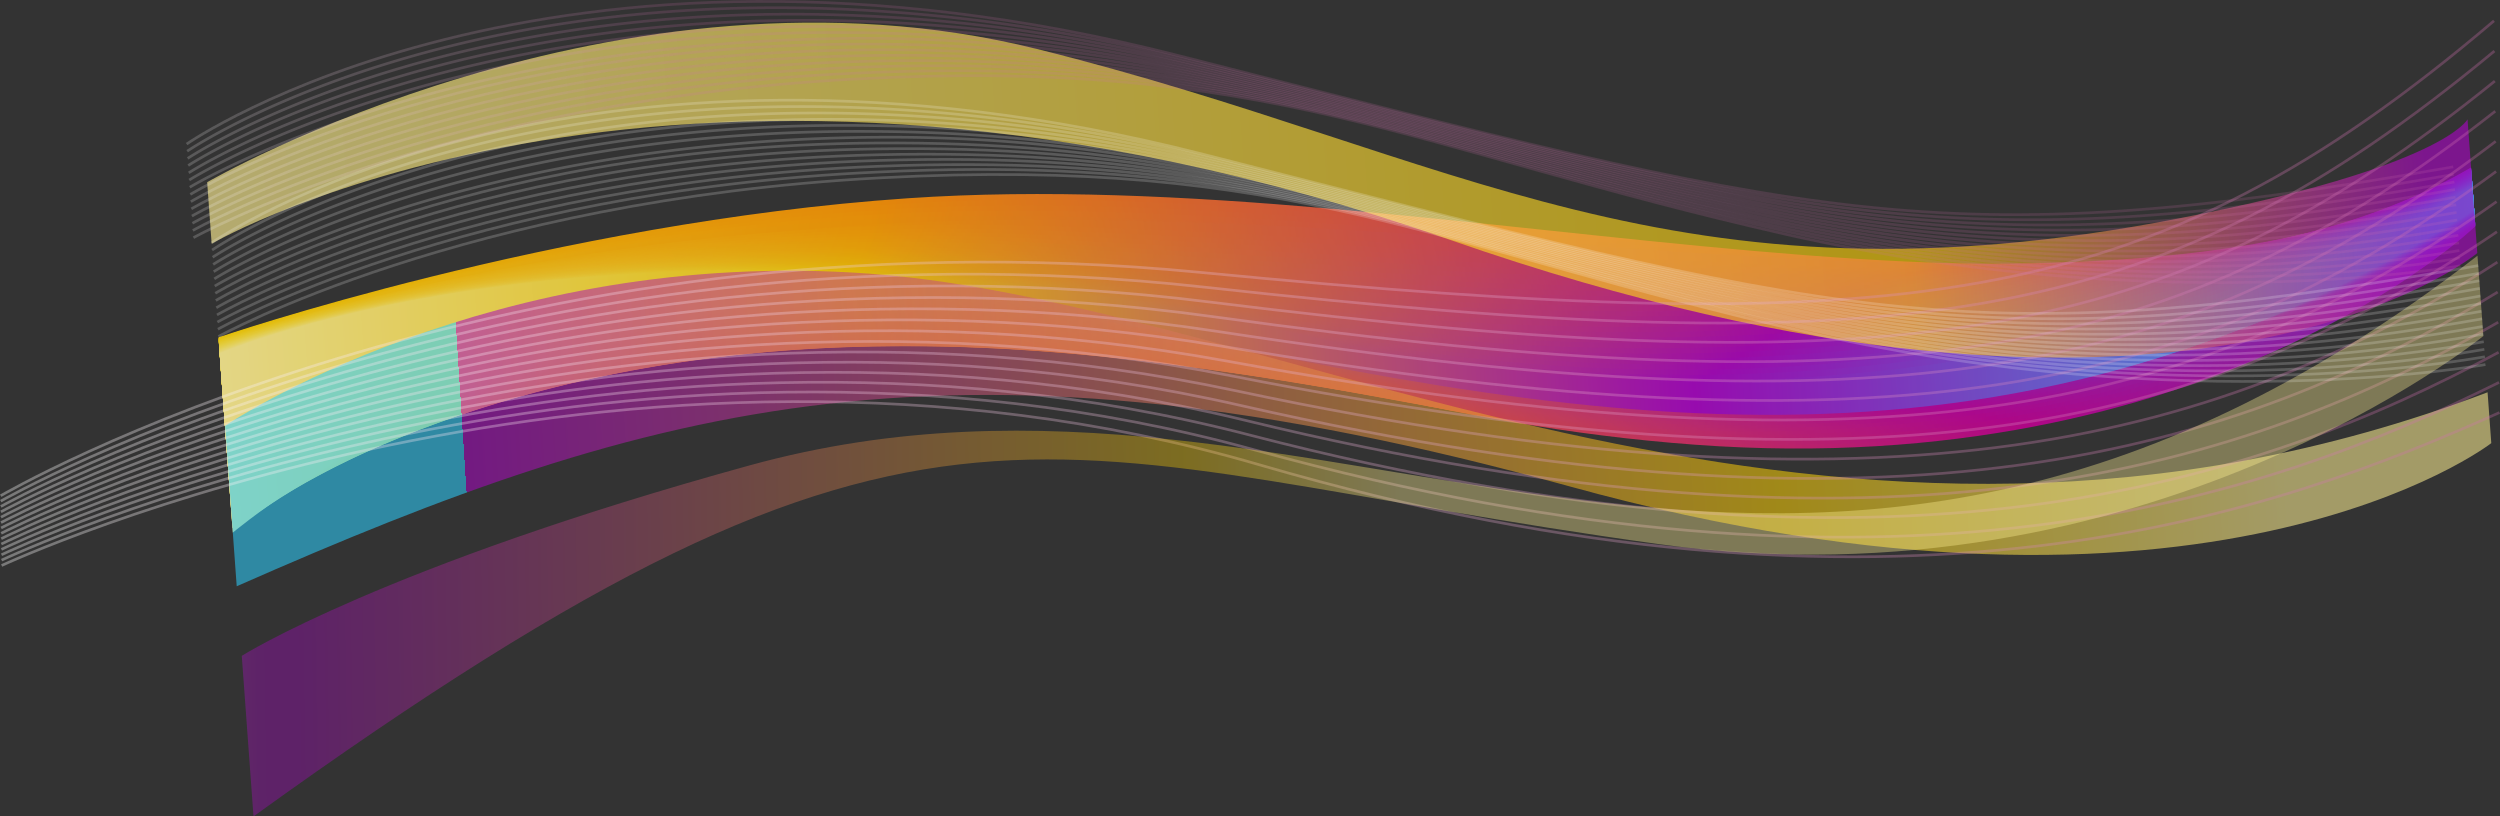 <svg id="Livello_1" data-name="Livello 1" xmlns="http://www.w3.org/2000/svg" xmlns:xlink="http://www.w3.org/1999/xlink" viewBox="0 0 931.74 304.27"><rect x="0" y="0" width="931.74" height="304.27" fill="#333333" stroke="none"/><defs><style>.cls-1{opacity:0.86;}.cls-2{fill:url(#linear-gradient);}.cls-3{fill:url(#linear-gradient-2);}.cls-4{fill:url(#linear-gradient-3);}.cls-5{fill:url(#linear-gradient-4);}.cls-6{fill:url(#linear-gradient-5);}.cls-7{fill:url(#linear-gradient-6);}.cls-8{fill:url(#linear-gradient-7);}.cls-9{fill:url(#linear-gradient-8);}.cls-10{fill:url(#linear-gradient-9);}.cls-11{fill:url(#linear-gradient-10);}.cls-12{fill:url(#linear-gradient-11);}.cls-13{fill:url(#linear-gradient-12);}.cls-14{fill:url(#linear-gradient-13);}.cls-15{fill:url(#linear-gradient-14);}.cls-16{fill:url(#linear-gradient-15);}.cls-17{fill:url(#linear-gradient-16);}.cls-18{fill:url(#linear-gradient-17);}.cls-19{fill:url(#linear-gradient-18);}.cls-20{fill:url(#linear-gradient-19);}.cls-21{fill:url(#linear-gradient-20);}.cls-22{fill:url(#linear-gradient-21);}.cls-23{fill:url(#linear-gradient-22);}.cls-24{fill:url(#linear-gradient-23);}.cls-25{fill:url(#linear-gradient-24);}.cls-26{fill:url(#linear-gradient-25);}.cls-27{fill:url(#linear-gradient-26);}.cls-28{fill:url(#linear-gradient-27);}.cls-29{fill:url(#linear-gradient-28);}.cls-30{fill:url(#linear-gradient-29);}.cls-31{fill:url(#linear-gradient-30);}.cls-32{fill:url(#linear-gradient-31);}.cls-33{fill:url(#linear-gradient-32);}.cls-34{opacity:0.63;fill:url(#linear-gradient-33);}.cls-35{opacity:0.55;fill:url(#linear-gradient-34);}.cls-36{opacity:0.34;}.cls-37,.cls-38,.cls-39,.cls-40,.cls-41,.cls-42,.cls-43,.cls-44,.cls-45,.cls-46,.cls-47,.cls-48,.cls-49,.cls-50,.cls-53,.cls-54,.cls-55,.cls-56,.cls-57,.cls-58,.cls-59,.cls-60,.cls-61,.cls-62,.cls-63,.cls-64,.cls-65,.cls-66,.cls-67{fill:none;}.cls-37{stroke:url(#linear-gradient-35);}.cls-38{stroke:url(#linear-gradient-36);}.cls-39{stroke:url(#linear-gradient-37);}.cls-40{stroke:url(#linear-gradient-38);}.cls-41{stroke:url(#linear-gradient-39);}.cls-42{stroke:url(#linear-gradient-40);}.cls-43{stroke:url(#linear-gradient-41);}.cls-44{stroke:url(#linear-gradient-42);}.cls-45{stroke:url(#linear-gradient-43);}.cls-46{stroke:url(#linear-gradient-44);}.cls-47{stroke:url(#linear-gradient-45);}.cls-48{stroke:url(#linear-gradient-46);}.cls-49{stroke:url(#linear-gradient-47);}.cls-50{stroke:url(#linear-gradient-48);}.cls-51{opacity:0.37;fill:url(#linear-gradient-49);}.cls-52{opacity:0.96;}.cls-53{stroke:#fff;}.cls-53,.cls-54,.cls-55,.cls-56,.cls-57,.cls-58,.cls-59,.cls-60,.cls-61,.cls-62,.cls-63,.cls-64,.cls-65,.cls-66,.cls-67{opacity:0.2;}.cls-54{stroke:url(#linear-gradient-50);}.cls-55{stroke:url(#linear-gradient-51);}.cls-56{stroke:url(#linear-gradient-52);}.cls-57{stroke:url(#linear-gradient-53);}.cls-58{stroke:url(#linear-gradient-54);}.cls-59{stroke:url(#linear-gradient-55);}.cls-60{stroke:url(#linear-gradient-56);}.cls-61{stroke:url(#linear-gradient-57);}.cls-62{stroke:url(#linear-gradient-58);}.cls-63{stroke:url(#linear-gradient-59);}.cls-64{stroke:url(#linear-gradient-60);}.cls-65{stroke:url(#linear-gradient-61);}.cls-66{stroke:url(#linear-gradient-62);}.cls-67{stroke:url(#linear-gradient-63);}</style><linearGradient id="linear-gradient" x1="-53.53" y1="316.64" x2="1045.47" y2="196.64" gradientTransform="translate(-18.78 28.69) rotate(-4.18)" gradientUnits="userSpaceOnUse"><stop offset="0" stop-color="#ffe600"/><stop offset="0.28" stop-color="#ff9503"/><stop offset="0.65" stop-color="#c20092"/><stop offset="1" stop-color="#2c63ff"/></linearGradient><linearGradient id="linear-gradient-2" x1="-52.22" y1="314.44" x2="1039.17" y2="199.15" gradientTransform="translate(-18.78 28.69) rotate(-4.18)" gradientUnits="userSpaceOnUse"><stop offset="0" stop-color="#ffe605"/><stop offset="0.28" stop-color="#ff9703"/><stop offset="0.65" stop-color="#c10094"/><stop offset="1" stop-color="#2c66ff"/></linearGradient><linearGradient id="linear-gradient-3" x1="-50.89" y1="312.27" x2="1032.84" y2="201.62" gradientTransform="translate(-18.78 28.69) rotate(-4.18)" gradientUnits="userSpaceOnUse"><stop offset="0" stop-color="#ffe709"/><stop offset="0.28" stop-color="#ff9903"/><stop offset="0.65" stop-color="#c00095"/><stop offset="1" stop-color="#2c6aff"/></linearGradient><linearGradient id="linear-gradient-4" x1="-49.52" y1="310.11" x2="1026.49" y2="204.07" gradientTransform="translate(-18.78 28.69) rotate(-4.18)" gradientUnits="userSpaceOnUse"><stop offset="0" stop-color="#ffe70e"/><stop offset="0.28" stop-color="#ff9b03"/><stop offset="0.65" stop-color="#bf0097"/><stop offset="1" stop-color="#2c6dff"/></linearGradient><linearGradient id="linear-gradient-5" x1="-48.13" y1="307.99" x2="1020.12" y2="206.5" gradientTransform="translate(-18.78 28.69) rotate(-4.18)" gradientUnits="userSpaceOnUse"><stop offset="0" stop-color="#ffe713"/><stop offset="0.28" stop-color="#fe9c03"/><stop offset="0.65" stop-color="#bf0198"/><stop offset="1" stop-color="#2c71ff"/></linearGradient><linearGradient id="linear-gradient-6" x1="-46.63" y1="306.66" x2="1013.79" y2="209.66" gradientTransform="translate(-18.78 28.69) rotate(-4.18)" gradientUnits="userSpaceOnUse"><stop offset="0" stop-color="#ffe818"/><stop offset="0.28" stop-color="#fe9e03"/><stop offset="0.65" stop-color="#be019a"/><stop offset="1" stop-color="#2c74ff"/></linearGradient><linearGradient id="linear-gradient-7" x1="-45.24" y1="303.85" x2="1007.31" y2="211.3" gradientTransform="translate(-18.78 28.69) rotate(-4.18)" gradientUnits="userSpaceOnUse"><stop offset="0" stop-color="#ffe81c"/><stop offset="0.28" stop-color="#fea003"/><stop offset="0.65" stop-color="#bd019b"/><stop offset="1" stop-color="#2c78ff"/></linearGradient><linearGradient id="linear-gradient-8" x1="-43.75" y1="301.85" x2="1000.88" y2="213.68" gradientTransform="translate(-18.78 28.69) rotate(-4.18)" gradientUnits="userSpaceOnUse"><stop offset="0" stop-color="#ffe821"/><stop offset="0.28" stop-color="#fea203"/><stop offset="0.65" stop-color="#bc019d"/><stop offset="1" stop-color="#2c7bff"/></linearGradient><linearGradient id="linear-gradient-9" x1="-42.22" y1="299.89" x2="994.43" y2="216.05" gradientTransform="translate(-18.78 28.69) rotate(-4.18)" gradientUnits="userSpaceOnUse"><stop offset="0" stop-color="#ffe926"/><stop offset="0.28" stop-color="#fea403"/><stop offset="0.65" stop-color="#bb019e"/><stop offset="1" stop-color="#2c7fff"/></linearGradient><linearGradient id="linear-gradient-10" x1="-40.67" y1="297.97" x2="987.97" y2="218.42" gradientTransform="translate(-18.78 28.69) rotate(-4.18)" gradientUnits="userSpaceOnUse"><stop offset="0" stop-color="#ffe92a"/><stop offset="0.28" stop-color="#fea603"/><stop offset="0.65" stop-color="#ba01a0"/><stop offset="1" stop-color="#2c82ff"/></linearGradient><linearGradient id="linear-gradient-11" x1="-39.09" y1="296.11" x2="981.48" y2="220.78" gradientTransform="translate(-18.78 28.69) rotate(-4.18)" gradientUnits="userSpaceOnUse"><stop offset="0" stop-color="#ffe92f"/><stop offset="0.28" stop-color="#fda803"/><stop offset="0.65" stop-color="#b902a1"/><stop offset="1" stop-color="#2c86ff"/></linearGradient><linearGradient id="linear-gradient-12" x1="-37.48" y1="294.3" x2="974.98" y2="223.14" gradientTransform="translate(-18.78 28.69) rotate(-4.18)" gradientUnits="userSpaceOnUse"><stop offset="0" stop-color="#ffea34"/><stop offset="0.28" stop-color="#fdaa03"/><stop offset="0.65" stop-color="#b802a3"/><stop offset="1" stop-color="#2c89ff"/></linearGradient><linearGradient id="linear-gradient-13" x1="-35.84" y1="292.55" x2="968.47" y2="225.5" gradientTransform="translate(-18.78 28.69) rotate(-4.18)" gradientUnits="userSpaceOnUse"><stop offset="0" stop-color="#ffea39"/><stop offset="0.28" stop-color="#fdab03"/><stop offset="0.65" stop-color="#b802a5"/><stop offset="1" stop-color="#2c8dff"/></linearGradient><linearGradient id="linear-gradient-14" x1="-34.17" y1="290.84" x2="961.93" y2="227.86" gradientTransform="translate(-18.78 28.69) rotate(-4.18)" gradientUnits="userSpaceOnUse"><stop offset="0" stop-color="#ffea3d"/><stop offset="0.28" stop-color="#fdad03"/><stop offset="0.65" stop-color="#b702a6"/><stop offset="1" stop-color="#2c90ff"/></linearGradient><linearGradient id="linear-gradient-15" x1="-32.47" y1="289.2" x2="955.38" y2="230.21" gradientTransform="translate(-18.78 28.69) rotate(-4.18)" gradientUnits="userSpaceOnUse"><stop offset="0" stop-color="#ffeb42"/><stop offset="0.28" stop-color="#fdaf03"/><stop offset="0.65" stop-color="#b602a8"/><stop offset="1" stop-color="#2c94ff"/></linearGradient><linearGradient id="linear-gradient-16" x1="-30.74" y1="287.6" x2="948.82" y2="232.56" gradientTransform="translate(-18.78 28.69) rotate(-4.18)" gradientUnits="userSpaceOnUse"><stop offset="0" stop-color="#ffeb47"/><stop offset="0.28" stop-color="#fdb103"/><stop offset="0.65" stop-color="#b502a9"/><stop offset="1" stop-color="#2c97ff"/></linearGradient><linearGradient id="linear-gradient-17" x1="-28.99" y1="286.06" x2="942.24" y2="234.9" gradientTransform="translate(-18.78 28.69) rotate(-4.18)" gradientUnits="userSpaceOnUse"><stop offset="0" stop-color="#ffeb4b"/><stop offset="0.28" stop-color="#fcb303"/><stop offset="0.65" stop-color="#b403ab"/><stop offset="1" stop-color="#2c9bff"/></linearGradient><linearGradient id="linear-gradient-18" x1="-27.22" y1="284.57" x2="935.64" y2="237.24" gradientTransform="translate(-18.78 28.69) rotate(-4.18)" gradientUnits="userSpaceOnUse"><stop offset="0" stop-color="#ffeb50"/><stop offset="0.28" stop-color="#fcb503"/><stop offset="0.65" stop-color="#b303ac"/><stop offset="1" stop-color="#2c9eff"/></linearGradient><linearGradient id="linear-gradient-19" x1="-25.41" y1="283.13" x2="929.03" y2="239.57" gradientTransform="translate(-18.78 28.69) rotate(-4.18)" gradientUnits="userSpaceOnUse"><stop offset="0" stop-color="#ffec55"/><stop offset="0.28" stop-color="#fcb703"/><stop offset="0.65" stop-color="#b203ae"/><stop offset="1" stop-color="#2ca2ff"/></linearGradient><linearGradient id="linear-gradient-20" x1="-23.59" y1="281.73" x2="922.41" y2="241.88" gradientTransform="translate(-18.78 28.69) rotate(-4.18)" gradientUnits="userSpaceOnUse"><stop offset="0" stop-color="#ffec59"/><stop offset="0.28" stop-color="#fcb903"/><stop offset="0.65" stop-color="#b103af"/><stop offset="1" stop-color="#2ca5ff"/></linearGradient><linearGradient id="linear-gradient-21" x1="-21.74" y1="280.38" x2="915.77" y2="244.19" gradientTransform="translate(-18.78 28.69) rotate(-4.18)" gradientUnits="userSpaceOnUse"><stop offset="0" stop-color="#ffec5e"/><stop offset="0.28" stop-color="#fcba03"/><stop offset="0.65" stop-color="#b103b1"/><stop offset="1" stop-color="#2ca9ff"/></linearGradient><linearGradient id="linear-gradient-22" x1="-19.87" y1="279.08" x2="909.11" y2="246.47" gradientTransform="translate(-18.78 28.69) rotate(-4.18)" gradientUnits="userSpaceOnUse"><stop offset="0" stop-color="#ffed63"/><stop offset="0.28" stop-color="#fcbc03"/><stop offset="0.65" stop-color="#b003b3"/><stop offset="1" stop-color="#2cacff"/></linearGradient><linearGradient id="linear-gradient-23" x1="-17.97" y1="277.81" x2="902.45" y2="248.74" gradientTransform="translate(-18.78 28.69) rotate(-4.18)" gradientUnits="userSpaceOnUse"><stop offset="0" stop-color="#ffed68"/><stop offset="0.28" stop-color="#fbbe03"/><stop offset="0.65" stop-color="#af04b4"/><stop offset="1" stop-color="#2cb0ff"/></linearGradient><linearGradient id="linear-gradient-24" x1="-16.06" y1="276.58" x2="895.76" y2="250.99" gradientTransform="translate(-18.78 28.69) rotate(-4.18)" gradientUnits="userSpaceOnUse"><stop offset="0" stop-color="#ffed6c"/><stop offset="0.28" stop-color="#fbc003"/><stop offset="0.65" stop-color="#ae04b6"/><stop offset="1" stop-color="#2cb3ff"/></linearGradient><linearGradient id="linear-gradient-25" x1="-14.12" y1="275.39" x2="889.07" y2="253.21" gradientTransform="translate(-18.78 28.69) rotate(-4.18)" gradientUnits="userSpaceOnUse"><stop offset="0" stop-color="#ffee71"/><stop offset="0.28" stop-color="#fbc203"/><stop offset="0.65" stop-color="#ad04b7"/><stop offset="1" stop-color="#2cb7ff"/></linearGradient><linearGradient id="linear-gradient-26" x1="-12.16" y1="274.24" x2="882.36" y2="255.41" gradientTransform="translate(-18.78 28.69) rotate(-4.18)" gradientUnits="userSpaceOnUse"><stop offset="0" stop-color="#ffee76"/><stop offset="0.28" stop-color="#fbc403"/><stop offset="0.65" stop-color="#ac04b9"/><stop offset="1" stop-color="#2cbaff"/></linearGradient><linearGradient id="linear-gradient-27" x1="-10.18" y1="273.12" x2="875.64" y2="257.58" gradientTransform="translate(-18.78 28.69) rotate(-4.18)" gradientUnits="userSpaceOnUse"><stop offset="0" stop-color="#ffee7a"/><stop offset="0.28" stop-color="#fbc603"/><stop offset="0.65" stop-color="#ab04ba"/><stop offset="1" stop-color="#2cbeff"/></linearGradient><linearGradient id="linear-gradient-28" x1="-8.18" y1="272.03" x2="868.91" y2="259.72" gradientTransform="translate(-18.78 28.69) rotate(-4.18)" gradientUnits="userSpaceOnUse"><stop offset="0" stop-color="#ffef7f"/><stop offset="0.28" stop-color="#fbc803"/><stop offset="0.65" stop-color="#aa04bc"/><stop offset="1" stop-color="#2cc1ff"/></linearGradient><linearGradient id="linear-gradient-29" x1="-6.17" y1="270.98" x2="862.17" y2="261.84" gradientTransform="translate(-18.78 28.69) rotate(-4.18)" gradientUnits="userSpaceOnUse"><stop offset="0" stop-color="#ffef84"/><stop offset="0.28" stop-color="#fac903"/><stop offset="0.65" stop-color="#aa05bd"/><stop offset="1" stop-color="#2cc5ff"/></linearGradient><linearGradient id="linear-gradient-30" x1="-4.13" y1="269.96" x2="855.42" y2="263.93" gradientTransform="translate(-18.78 28.69) rotate(-4.18)" gradientUnits="userSpaceOnUse"><stop offset="0" stop-color="#ffef89"/><stop offset="0.28" stop-color="#facb03"/><stop offset="0.65" stop-color="#a905bf"/><stop offset="1" stop-color="#2cc8ff"/></linearGradient><linearGradient id="linear-gradient-31" x1="-2.07" y1="268.9" x2="848.66" y2="265.91" gradientTransform="translate(-18.78 28.69) rotate(-4.18)" gradientUnits="userSpaceOnUse"><stop offset="0" stop-color="#fff08d"/><stop offset="0.28" stop-color="#facd03"/><stop offset="0.65" stop-color="#a805c0"/><stop offset="1" stop-color="#2cccff"/></linearGradient><linearGradient id="linear-gradient-32" y1="268.3" x2="841.89" y2="268.3" gradientTransform="translate(-18.78 28.69) rotate(-4.18)" gradientUnits="userSpaceOnUse"><stop offset="0" stop-color="#fff092"/><stop offset="0.28" stop-color="#facf03"/><stop offset="0.65" stop-color="#a705c2"/><stop offset="1" stop-color="#2ccfff"/></linearGradient><linearGradient id="linear-gradient-33" y1="216.39" x2="841.89" y2="216.39" gradientTransform="translate(-18.78 28.69) rotate(-4.18)" gradientUnits="userSpaceOnUse"><stop offset="0" stop-color="#fff092"/><stop offset="0.75" stop-color="#facf03"/><stop offset="0.98" stop-color="#a705c2"/></linearGradient><linearGradient id="linear-gradient-34" x1="766.05" y1="301.35" x2="88.05" y2="295.35" gradientTransform="translate(-18.78 28.69) rotate(-4.18)" gradientUnits="userSpaceOnUse"><stop offset="0" stop-color="#fff092"/><stop offset="0.28" stop-color="#facf03"/><stop offset="1" stop-color="#a705c2"/><stop offset="1" stop-color="#2ccfff"/></linearGradient><linearGradient id="linear-gradient-35" x1="-83.97" y1="236.14" x2="848.22" y2="236.14" gradientTransform="translate(-3.36 5.82) rotate(-0.8)" gradientUnits="userSpaceOnUse"><stop offset="0" stop-color="#fff"/><stop offset="0.97" stop-color="#d06faf" stop-opacity="0.9"/></linearGradient><linearGradient id="linear-gradient-36" x1="-83.97" y1="242.75" x2="848.22" y2="242.75" xlink:href="#linear-gradient-35"/><linearGradient id="linear-gradient-37" x1="-83.96" y1="249.37" x2="848.21" y2="249.37" xlink:href="#linear-gradient-35"/><linearGradient id="linear-gradient-38" x1="-83.96" y1="255.98" x2="848.21" y2="255.98" xlink:href="#linear-gradient-35"/><linearGradient id="linear-gradient-39" x1="-83.95" y1="262.59" x2="848.2" y2="262.59" xlink:href="#linear-gradient-35"/><linearGradient id="linear-gradient-40" x1="-83.95" y1="269.21" x2="848.2" y2="269.21" xlink:href="#linear-gradient-35"/><linearGradient id="linear-gradient-41" x1="-83.95" y1="275.82" x2="848.19" y2="275.82" xlink:href="#linear-gradient-35"/><linearGradient id="linear-gradient-42" x1="-83.95" y1="282.43" x2="848.18" y2="282.43" xlink:href="#linear-gradient-35"/><linearGradient id="linear-gradient-43" x1="-83.94" y1="289.05" x2="848.17" y2="289.05" xlink:href="#linear-gradient-35"/><linearGradient id="linear-gradient-44" x1="-83.94" y1="295.66" x2="848.16" y2="295.66" xlink:href="#linear-gradient-35"/><linearGradient id="linear-gradient-45" x1="-83.94" y1="302.27" x2="848.15" y2="302.27" xlink:href="#linear-gradient-35"/><linearGradient id="linear-gradient-46" x1="-83.93" y1="308.89" x2="848.14" y2="308.89" xlink:href="#linear-gradient-35"/><linearGradient id="linear-gradient-47" x1="-83.93" y1="313.4" x2="848.12" y2="313.4" xlink:href="#linear-gradient-35"/><linearGradient id="linear-gradient-48" x1="-83.93" y1="318.85" x2="848.1" y2="318.85" xlink:href="#linear-gradient-35"/><linearGradient id="linear-gradient-49" x1="-13.42" y1="317.79" x2="434.58" y2="343.79" gradientTransform="translate(-18.78 28.69) rotate(-4.18)" gradientUnits="userSpaceOnUse"><stop offset="0" stop-color="#fff"/><stop offset="0" stop-color="#fdfafe"/><stop offset="0" stop-color="#edccf3"/><stop offset="0.01" stop-color="#dea2e8"/><stop offset="0.01" stop-color="#d17cdf"/><stop offset="0.02" stop-color="#c55cd7"/><stop offset="0.02" stop-color="#bc40d1"/><stop offset="0.03" stop-color="#b42acb"/><stop offset="0.03" stop-color="#ae19c7"/><stop offset="0.04" stop-color="#aa0ec4"/><stop offset="0.05" stop-color="#a807c2"/><stop offset="0.08" stop-color="#a705c2"/><stop offset="0.82" stop-color="#facf03"/><stop offset="1" stop-color="#fff092"/></linearGradient><linearGradient id="linear-gradient-50" x1="-6.85" y1="184.58" x2="835.35" y2="184.58" gradientTransform="translate(-18.78 28.69) rotate(-4.18)" gradientUnits="userSpaceOnUse"><stop offset="0" stop-color="#fff"/><stop offset="0.22" stop-color="#d06faf" stop-opacity="0.9"/></linearGradient><linearGradient id="linear-gradient-51" x1="-6.85" y1="187.1" x2="835.35" y2="187.1" xlink:href="#linear-gradient-50"/><linearGradient id="linear-gradient-52" x1="-6.84" y1="189.67" x2="835.35" y2="189.67" xlink:href="#linear-gradient-50"/><linearGradient id="linear-gradient-53" x1="-6.84" y1="192.18" x2="835.35" y2="192.18" xlink:href="#linear-gradient-50"/><linearGradient id="linear-gradient-54" x1="-6.83" y1="194.68" x2="835.35" y2="194.68" xlink:href="#linear-gradient-50"/><linearGradient id="linear-gradient-55" x1="-6.83" y1="197.17" x2="835.35" y2="197.17" xlink:href="#linear-gradient-50"/><linearGradient id="linear-gradient-56" x1="-6.82" y1="199.8" x2="835.35" y2="199.8" xlink:href="#linear-gradient-50"/><linearGradient id="linear-gradient-57" x1="-6.82" y1="202.09" x2="835.35" y2="202.09" xlink:href="#linear-gradient-50"/><linearGradient id="linear-gradient-58" x1="-6.82" y1="204.53" x2="835.35" y2="204.53" xlink:href="#linear-gradient-50"/><linearGradient id="linear-gradient-59" x1="-6.82" y1="206.95" x2="835.35" y2="206.95" xlink:href="#linear-gradient-50"/><linearGradient id="linear-gradient-60" x1="-6.81" y1="209.35" x2="835.35" y2="209.35" xlink:href="#linear-gradient-50"/><linearGradient id="linear-gradient-61" x1="-6.81" y1="211.74" x2="835.35" y2="211.74" xlink:href="#linear-gradient-50"/><linearGradient id="linear-gradient-62" x1="-6.81" y1="214.1" x2="835.35" y2="214.1" xlink:href="#linear-gradient-50"/><linearGradient id="linear-gradient-63" x1="-6.8" y1="216.47" x2="835.35" y2="216.47" xlink:href="#linear-gradient-50"/></defs><g class="cls-1"><path class="cls-2" d="M-1.44,266.05s125.19-42.88,256.9-51.85C458,200.4,698.52,284.1,838.07,202.72l1.6,21.94s-99.2,95.48-290.73,81.4S264.56,201.5-.06,285Z" transform="translate(82.88 -140.31)"/><path class="cls-3" d="M838.08,202.94l1.58,21.53c-5.76,3.62-106.91,94.91-298,80S256.15,205.93.07,286.74l-1.5-20.49s126-43.2,261.71-50.4C464.53,205,703,281.7,838.08,202.94Z" transform="translate(82.88 -140.31)"/><path class="cls-4" d="M838.1,203.17l1.54,21.1C828.13,231.52,725,318.62,534.35,303S247.75,210.36.2,288.48l-1.61-22s126.86-43.54,266.5-48.93C471.05,209.54,707.55,279.3,838.1,203.17Z" transform="translate(82.88 -140.31)"/><path class="cls-5" d="M838.12,203.39l1.51,20.69C822.36,235,717.31,317.85,527.06,301.45S239.34,214.79.33,290.22L-1.4,266.63s127.68-43.91,271.3-47.47C477.55,214,712.07,276.9,838.12,203.39Z" transform="translate(82.88 -140.31)"/><path class="cls-6" d="M838.13,203.62l1.48,20.27c-23,14.49-130,93.2-319.84,76S230.93,219.22.45,292l-1.83-25.12s128.49-44.32,276.09-46C484,218.41,716.59,274.5,838.13,203.62Z" transform="translate(82.88 -140.31)"/><path class="cls-7" d="M838.15,203.84l1.45,19.85c-28.78,18.12-137.73,92.64-327.13,74.68s-290-74.71-511.89-4.68L-1.37,267S128,225.71,279.52,222.47C490.47,218,721.11,272.1,838.15,203.84Z" transform="translate(82.88 -140.31)"/><path class="cls-8" d="M838.17,204.07l1.41,19.43c-34.52,21.74-145.43,92.07-334.4,73.34S214.11,228.09.71,295.43l-2.06-28.22S128.73,222,284.33,224.12C497,227,725.62,269.7,838.17,204.07Z" transform="translate(82.88 -140.31)"/><path class="cls-9" d="M838.18,204.29l1.39,19c-40.28,25.36-153.15,91.5-341.68,72S205.7,232.52.83,297.16l-2.17-29.75s130.87-45.73,290.48-41.64C503.45,231.27,730.14,267.3,838.18,204.29Z" transform="translate(82.88 -140.31)"/><path class="cls-10" d="M838.2,204.52l1.36,18.59c-46,29-160.86,90.93-349,70.65S197.29,237,1,298.9l-2.29-31.3S130.33,221.35,294,227.43C509.92,235.46,734.66,264.9,838.2,204.52Z" transform="translate(82.88 -140.31)"/><path class="cls-11" d="M838.21,204.74l1.33,18.18c-51.79,32.6-168.56,90.36-356.24,69.3S188.88,241.38,1.09,300.64l-2.4-32.85S131.13,221,298.76,229.08C516.38,239.6,739.18,262.5,838.21,204.74Z" transform="translate(82.88 -140.31)"/><path class="cls-12" d="M838.23,205l1.3,17.76C782,259,663.26,312.52,476,290.69S180.47,245.81,1.21,302.38L-1.3,268s133.23-47.39,304.87-37.24C522.84,243.7,743.7,260.1,838.23,205Z" transform="translate(82.88 -140.31)"/><path class="cls-13" d="M838.25,205.19l1.26,17.35c-63.3,39.84-184,89.22-370.79,66.61s-296.66-38.91-467.38,15l-2.62-35.93s134-48,309.66-35.79C529.3,247.77,748.21,257.7,838.25,205.19Z" transform="translate(82.88 -140.31)"/><path class="cls-14" d="M838.26,205.42l1.24,16.92C770.44,265.81,647.82,311,461.43,287.61s-297.78-32.94-460,18.24l-2.74-37.48S133.53,219.71,313.19,234C535.76,251.8,752.73,255.3,838.26,205.42Z" transform="translate(82.88 -140.31)"/><path class="cls-15" d="M838.28,205.65l1.21,16.5c-74.82,47.09-199.39,88.08-385.36,63.92s-298.89-27-452.54,21.52l-2.85-39S134.33,219.24,318,235.7C542.23,255.79,757.25,252.9,838.28,205.65Z" transform="translate(82.88 -140.31)"/><path class="cls-16" d="M838.3,205.87,839.47,222c-80.57,50.71-207.09,87.51-392.63,62.58s-300-21-445.12,24.79l-3-40.57s136.38-50,324.05-31.41C548.7,259.76,761.77,250.5,838.3,205.87Z" transform="translate(82.88 -140.31)"/><path class="cls-17" d="M838.31,206.1l1.15,15.66C753.13,276.1,624.66,308.71,439.55,283S138.43,268,1.85,311.06L-1.23,269S136,218.21,327.63,239C555.17,263.7,766.29,248.1,838.31,206.1Z" transform="translate(82.88 -140.31)"/><path class="cls-18" d="M838.33,206.32l1.11,15.25c-92.07,58-222.51,86.38-407.18,59.89S130,272.4,2,312.8l-3.19-43.66s138-51.49,333.65-28.48C561.65,267.61,770.8,245.7,838.33,206.32Z" transform="translate(82.88 -140.31)"/><path class="cls-19" d="M838.35,206.55l1.08,14.83C741.6,283,609.21,307.19,425,279.93S121.61,276.83,2.1,314.54l-3.3-45.2s138.78-52.26,338.45-27C568.13,271.49,775.32,243.3,838.35,206.55Z" transform="translate(82.88 -140.31)"/><path class="cls-20" d="M838.36,206.77l1.06,14.41c-103.59,65.21-237.93,85.24-421.75,57.21S113.2,281.26,2.23,316.28l-3.42-46.75s139.59-53,343.25-25.56C574.62,275.36,779.84,240.9,838.36,206.77Z" transform="translate(82.88 -140.31)"/><path class="cls-21" d="M838.38,207l1,14c-109.34,68.83-245.63,84.67-429,55.86S104.79,285.69,2.36,318l-3.53-48.29s140.4-53.86,348-24.1C581.11,279.2,784.36,238.5,838.38,207Z" transform="translate(82.88 -140.31)"/><path class="cls-22" d="M838.4,207.22l1,13.58c-115.1,72.45-253.34,84.1-436.31,54.51S96.38,290.12,2.48,319.75l-3.64-49.84s141.22-54.7,352.84-22.63C587.61,283,788.88,236.1,838.4,207.22Z" transform="translate(82.88 -140.31)"/><path class="cls-23" d="M838.41,207.45l1,13.16c-120.85,76.07-261,83.53-443.58,53.17S88,294.55,2.61,321.49l-3.75-51.38s142-55.56,357.63-21.18C594.12,286.82,793.4,233.7,838.41,207.45Z" transform="translate(82.88 -140.31)"/><path class="cls-24" d="M838.43,207.67l.93,12.74c-126.61,79.7-268.75,83-450.86,51.83S79.56,299,2.74,323.22L-1.13,270.3s142.87-56.44,362.43-19.72C600.63,290.61,797.91,231.3,838.43,207.67Z" transform="translate(82.88 -140.31)"/><path class="cls-25" d="M838.45,207.9l.9,12.32C707,303.54,562.89,302.61,381.21,270.7S71.15,303.41,2.86,325l-4-54.47s143.72-57.33,367.23-18.25C607.15,294.38,802.43,228.9,838.45,207.9Z" transform="translate(82.88 -140.31)"/><path class="cls-26" d="M838.46,208.12l.87,11.91C701.21,307,555.16,301.85,373.91,269.16S62.74,307.84,3,326.7l-4.09-56s144.55-58.25,372-16.8C613.68,298.13,807,226.5,838.46,208.12Z" transform="translate(82.88 -140.31)"/><path class="cls-27" d="M838.48,208.35l.84,11.48c-143.88,90.57-291.88,81.26-472.7,47.8S54.33,312.27,3.12,328.44l-4.21-57.56s145.41-59.18,376.82-15.34C620.21,301.87,811.47,224.1,838.48,208.35Z" transform="translate(82.88 -140.31)"/><path class="cls-28" d="M838.49,208.57l.81,11.07c-149.62,94.18-299.58,80.69-480,46.45S45.93,316.71,3.24,330.17l-4.31-59.1s146.26-60.13,381.61-13.87C626.75,305.59,816,221.7,838.49,208.57Z" transform="translate(82.88 -140.31)"/><path class="cls-29" d="M838.51,208.8l.78,10.65C683.91,317.25,532,299.57,352,264.55S37.52,321.14,3.37,331.91l-4.43-60.64s147.13-61.11,386.41-12.42C633.29,309.31,820.5,219.3,838.51,208.8Z" transform="translate(82.88 -140.31)"/><path class="cls-30" d="M838.53,209l.74,10.23C678.14,320.68,524.28,298.8,344.74,263S29.11,325.57,3.5,333.65L-1,271.46s148-62.1,391.2-10.95C639.85,313,825,216.9,838.53,209Z" transform="translate(82.88 -140.31)"/><path class="cls-31" d="M838.54,209.25l.72,9.81c-166.89,105.05-322.7,79-501.81,42.42S20.7,330,3.63,335.39L-1,271.65s148.88-63.1,396-9.49C646.4,316.7,829.54,214.5,838.54,209.25Z" transform="translate(82.88 -140.31)"/><path class="cls-32" d="M838.56,209.47l.69,9.4C666.6,327.54,508.84,297.28,330.16,259.94S12.29,334.43,3.75,337.12L-1,271.85s149.84-64.44,400.81-8C653,320.06,834.06,212.1,838.56,209.47Z" transform="translate(82.88 -140.31)"/><path class="cls-33" d="M838.58,209.7s-179,114.35-434,55.77S-1,272-1,272l4.88,66.82s140.73-118.57,319-80.46,338,72.57,516.36-39.73Z" transform="translate(82.88 -140.31)"/></g><path class="cls-34" d="M-5.67,208.21s153-88.38,309.21-49.66,236.44,100,425.73,63.14c98.86-19.25,107.49-36.92,107.49-36.92l3.64,49.86s-108.65,90.92-383.28-5.08C170,129.2-4,231.15-4,231.15Z" transform="translate(82.88 -140.31)"/><path class="cls-35" d="M1,299s99.19-67.21,240.51-56.68c156.27,11.65,357.74,137.3,602.72,44.2l1.38,18.95s-105.2,81.89-343.63,16.08C273,258.34,160.76,290.3,5.34,358.81Z" transform="translate(82.88 -140.31)"/><g class="cls-36"><path class="cls-37" d="M-82.63,325.07s185.52-108.6,447.05-83.25,353,16.08,482.2-93.74" transform="translate(82.88 -140.31)"/><path class="cls-38" d="M-82.6,327.07s188.92-108.49,448.72-79.73,355.06,16.2,480.66-88" transform="translate(82.88 -140.31)"/><path class="cls-39" d="M-82.57,329.07s192.33-108.39,450.38-76.22,357.11,16.33,479.12-82.31" transform="translate(82.88 -140.31)"/><path class="cls-40" d="M-82.54,331.07s195.73-108.28,452.05-72.7,359.15,16.45,477.58-76.6" transform="translate(82.88 -140.31)"/><path class="cls-41" d="M-82.52,333.07S116.63,224.9,371.2,263.88,732.4,280.46,847.25,193" transform="translate(82.88 -140.31)"/><path class="cls-42" d="M-82.49,335.07S120.06,227,372.89,269.4s363.25,16.7,474.51-65.17" transform="translate(82.88 -140.31)"/><path class="cls-43" d="M-82.46,337.07s206-108,457.05-62.15,365.29,16.82,473-59.46" transform="translate(82.88 -140.31)"/><path class="cls-44" d="M-82.43,339.07s209.36-107.86,458.71-58.64,367.34,16.95,471.44-53.74" transform="translate(82.88 -140.31)"/><path class="cls-45" d="M-82.41,341.07S130.36,233.32,378,286s369.37,17.07,469.89-48" transform="translate(82.88 -140.31)"/><path class="cls-46" d="M-82.38,343.07S133.8,235.43,379.67,291.46,751.09,308.66,848,249.15" transform="translate(82.88 -140.31)"/><path class="cls-47" d="M-82.35,345.07S137.23,237.53,381.37,297s373.46,17.32,466.82-36.6" transform="translate(82.88 -140.31)"/><path class="cls-48" d="M-82.32,347.07s223-107.43,465.38-44.58,375.51,17.45,465.28-30.88" transform="translate(82.88 -140.31)"/><path class="cls-49" d="M-82.29,349.07S144.1,241.75,384.76,308s377.55,17.57,463.74-25.17" transform="translate(82.88 -140.31)"/><path class="cls-50" d="M-82.27,351.07s229.81-107.22,468.72-37.55,379.6,17.7,462.21-19.45" transform="translate(82.88 -140.31)"/></g><path class="cls-51" d="M7.23,384.74s52.7-33.38,189.33-71c218.21-60.05,387.78,120.07,643.91-78.12l2.19,29.92S716.9,368,535.6,343.13c-235.3-32.26-268.73-82.64-524,101.45Z" transform="translate(82.88 -140.31)"/><g class="cls-52"><path class="cls-53" d="M-4,230.81s133.58-93,369.57-33,281.05,75.72,475.18,41.49" transform="translate(82.88 -140.31)"/><path class="cls-53" d="M-3.82,233.5s87.88-60.18,246.2-52.85a626.9,626.9,0,0,1,123.49,18.12C464,223,528.87,240.92,589.15,251c82.61,13.81,148.68,9.36,251.8-8.82" transform="translate(82.88 -140.31)"/><path class="cls-53" d="M-3.62,236.18s88.17-59,246.2-53.37a622.45,622.45,0,0,1,123.6,16.94c96,23.06,160,41.34,223.21,52.33,87.45,15.31,157.24,9.55,251.76-7.12" transform="translate(82.88 -140.31)"/><path class="cls-53" d="M-3.43,238.87S85.05,180.78,242.79,185a616.13,616.13,0,0,1,123.7,15.74c93.92,21.86,157.07,40.54,223.14,52.49C681.92,270,755.43,263,841.36,247.8" transform="translate(82.88 -140.31)"/><path class="cls-53" d="M-3.23,241.56S85.55,184.33,243,187.14a611.68,611.68,0,0,1,123.8,14.55c91.83,20.67,154.1,39.74,223.07,52.64,97.13,18.32,174.36,9.95,251.7-3.69" transform="translate(82.88 -140.31)"/><path class="cls-53" d="M-3,244.24s89.09-56.39,246.24-54.94a608.93,608.93,0,0,1,123.9,13.37c89.74,19.46,151.14,38.93,223,52.79,102,19.82,182.92,10.14,251.67-2" transform="translate(82.88 -140.31)"/><path class="cls-53" d="M-2.84,246.93s89.41-54.23,246.26-55.46a582.31,582.31,0,0,1,124,12.17c87.65,18.27,148.17,38.13,222.93,52.95,106.81,21.32,191.48,10.34,251.63-.27" transform="translate(82.88 -140.31)"/><path class="cls-53" d="M-2.64,249.61s89.71-54.82,246.27-56c44.26-.32,84.48,3.17,124.1,11,85.55,17.06,145.2,37.33,222.86,53.09,111.65,22.82,200,10.54,251.6,1.45" transform="translate(82.88 -140.31)"/><path class="cls-53" d="M-2.44,252.3s90-54.09,246.28-56.5c45.26-.7,85.34,2.48,124.2,9.79,83.46,15.87,142.24,36.53,222.79,53.25,116.49,24.32,208.6,10.73,251.57,3.15" transform="translate(82.88 -140.31)"/><path class="cls-53" d="M-2.25,255s90.33-53.38,246.3-57c46.26-1.08,86.19,1.81,124.3,8.61,81.37,14.66,139.27,35.72,222.71,53.4,121.34,25.82,217.17,10.93,251.54,4.86" transform="translate(82.88 -140.31)"/><path class="cls-53" d="M-2,257.67S88.59,205,244.26,200.12c47.26-1.47,87.05,1.14,124.4,7.42C447.94,221,505,242.46,591.3,261.09c126.18,27.33,225.73,11.13,251.51,6.58" transform="translate(82.88 -140.31)"/><path class="cls-53" d="M-1.86,260.35s91-52.05,246.33-58.06c48.25-1.87,87.91.45,124.5,6.22,77.19,12.27,133.34,34.12,222.57,53.71,131,28.83,234.29,11.32,251.48,8.29" transform="translate(82.88 -140.31)"/><path class="cls-53" d="M-1.66,263s91.24-51.59,246.34-58.59c49.24-2.33,88.76-.22,124.6,5,75.1,11.07,130.37,33.31,222.5,53.86,135.86,30.33,242.85,11.51,251.45,10" transform="translate(82.88 -140.31)"/><path class="cls-53" d="M-1.46,265.72s91.54-50.8,246.34-59.11,206.45,26,347.14,57.87,251.41,11.71,251.41,11.71" transform="translate(82.88 -140.31)"/></g><g class="cls-52"><path class="cls-54" d="M-13.32,194s133.58-93,369.58-33,281,75.72,475.17,41.49" transform="translate(82.88 -140.31)"/><path class="cls-55" d="M-13.12,196.66s87.88-60.18,246.19-52.85a628.49,628.49,0,0,1,123.5,18.12c98.1,24.26,163,42.15,223.28,52.18,82.61,13.81,148.67,9.36,251.79-8.82" transform="translate(82.88 -140.31)"/><path class="cls-56" d="M-12.93,199.35s88.18-59,246.21-53.37a621.77,621.77,0,0,1,123.6,16.93c96,23.06,160,41.34,223.2,52.33,87.46,15.31,157.24,9.56,251.77-7.11" transform="translate(82.88 -140.31)"/><path class="cls-57" d="M-12.73,202s88.48-58.09,246.22-53.89a616.22,616.22,0,0,1,123.7,15.74c93.92,21.86,157.07,40.54,223.13,52.49,92.3,16.81,165.8,9.75,251.74-5.41" transform="translate(82.88 -140.31)"/><path class="cls-58" d="M-12.53,204.72S76.25,147.5,233.7,150.3a611.7,611.7,0,0,1,123.8,14.56c91.83,20.66,154.1,39.73,223.06,52.64,97.14,18.31,174.36,9.94,251.7-3.7" transform="translate(82.88 -140.31)"/><path class="cls-59" d="M-12.34,207.4S76.76,151,233.91,152.47a608.29,608.29,0,0,1,123.9,13.36c89.73,19.46,151.13,38.94,223,52.79,102,19.82,182.93,10.14,251.67-2" transform="translate(82.88 -140.31)"/><path class="cls-60" d="M-12.14,210.09s89.41-54.23,246.26-55.46a582.37,582.37,0,0,1,124,12.17c87.64,18.27,148.17,38.14,222.92,52.95,106.82,21.32,191.49,10.34,251.64-.27" transform="translate(82.88 -140.31)"/><path class="cls-61" d="M-11.94,212.77s89.71-54.82,246.27-56c44.26-.32,84.48,3.17,124.1,11,85.55,17.06,145.2,37.33,222.85,53.1,111.65,22.82,200.05,10.53,251.61,1.44" transform="translate(82.88 -140.31)"/><path class="cls-62" d="M-11.75,215.46s90-54.09,246.29-56.5c45.26-.7,85.33,2.48,124.2,9.79C442.2,184.62,501,205.28,581.52,222c116.49,24.33,208.61,10.73,251.57,3.16" transform="translate(82.88 -140.31)"/><path class="cls-63" d="M-11.55,218.14s90.33-53.38,246.29-57c46.27-1.08,86.2,1.81,124.31,8.61,81.37,14.67,139.27,35.72,222.71,53.4C703.09,249,798.93,234.06,833.3,228" transform="translate(82.88 -140.31)"/><path class="cls-64" d="M-11.36,220.83S79.28,168.13,235,163.29c47.26-1.47,87.06,1.13,124.41,7.41,79.28,13.47,136.3,34.92,222.64,53.56,126.17,27.32,225.73,11.12,251.51,6.57" transform="translate(82.88 -140.31)"/><path class="cls-65" d="M-11.16,223.51s90.94-52,246.32-58.06c48.26-1.87,87.91.45,124.51,6.22C436.85,184,493,205.79,582.24,225.38c131,28.83,234.29,11.32,251.48,8.29" transform="translate(82.88 -140.31)"/><path class="cls-66" d="M-11,226.2s91.23-51.59,246.33-58.59c49.25-2.33,88.77-.22,124.61,5,75.09,11.07,130.37,33.31,222.5,53.86,135.85,30.33,242.85,11.52,251.44,10" transform="translate(82.88 -140.31)"/><path class="cls-67" d="M-10.77,228.88s91.54-50.8,246.35-59.1,206.45,26,347.14,57.86,251.41,11.71,251.41,11.71" transform="translate(82.88 -140.31)"/></g></svg>